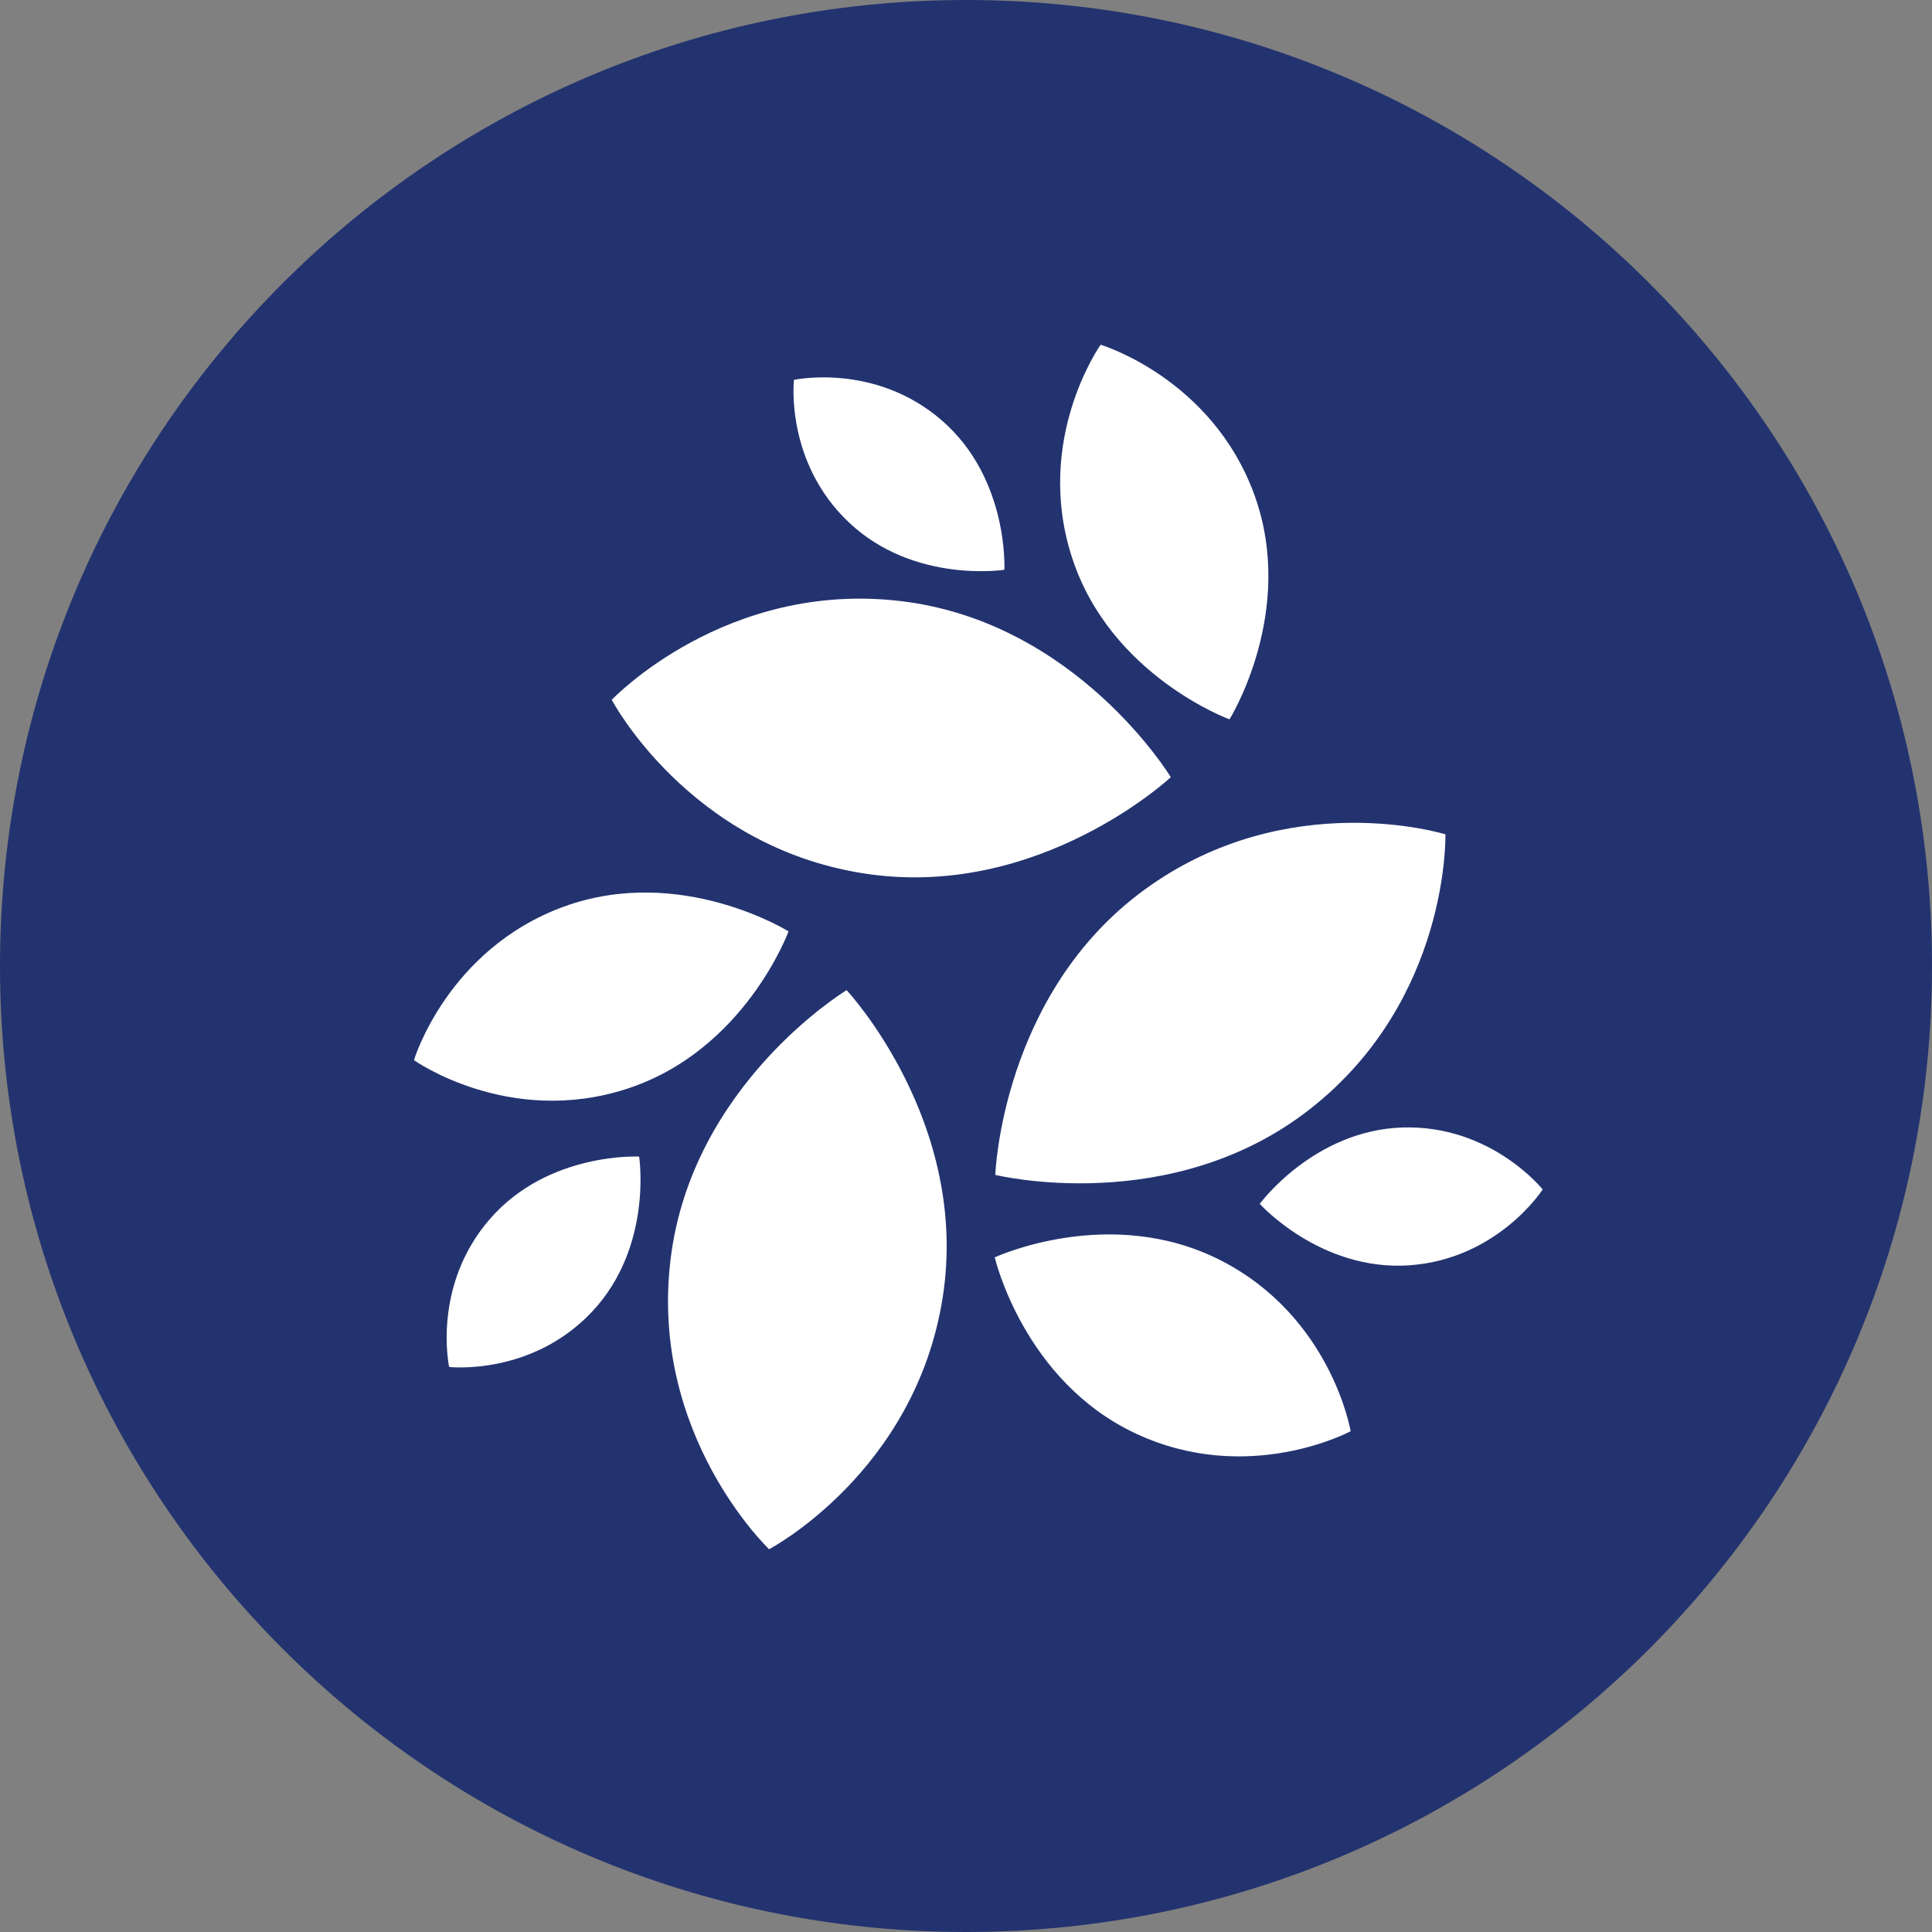 <?xml version="1.0" encoding="UTF-8"?>
<svg xmlns="http://www.w3.org/2000/svg" xmlns:xlink="http://www.w3.org/1999/xlink" width="168pt" height="168pt" viewBox="0 0 168 168" version="1.1">
<rect x="0" y="0" width="168" height="168" fill="#808080" stroke="none"/>
<g id="surface1576">
<path style=" stroke:none;fill-rule:nonzero;fill:rgb(13.725%,20%,43.529%);fill-opacity:1;" d="M 168 84 C 168 130.391 130.391 168 84 168 C 37.609 168 0 130.391 0 84 C 0 37.609 37.609 0 84 0 C 130.391 0 168 37.609 168 84 "/>
<path style=" stroke:none;fill-rule:nonzero;fill:rgb(100%,100%,100%);fill-opacity:1;" d="M 86.547 102.164 C 86.547 102.164 101.84 105.93 113.953 96.41 C 126.066 86.898 125.688 72.551 125.688 72.551 C 125.688 72.551 111.984 68.281 99.531 77.359 C 87.082 86.43 86.547 102.164 86.547 102.164 Z M 86.5 109.34 C 86.5 109.34 89 120.102 98.789 124.668 C 108.582 129.234 117.449 124.453 117.449 124.453 C 117.449 124.453 115.785 114.52 106.145 109.594 C 96.504 104.68 86.5 109.336 86.5 109.336 Z M 109.543 104.684 C 109.543 104.684 114.828 110.559 122.543 110.027 C 130.262 109.492 134.145 103.43 134.145 103.43 C 134.145 103.43 129.66 97.793 121.938 98.043 C 114.219 98.301 109.543 104.684 109.543 104.684 Z M 101.809 67.582 C 101.809 67.582 93.66 54.109 78.363 52.273 C 63.07 50.438 53.195 60.852 53.195 60.852 C 53.195 60.852 59.867 73.555 75.086 75.945 C 90.305 78.336 101.809 67.582 101.809 67.582 Z M 106.918 62.543 C 106.918 62.543 112.766 53.172 109.07 43.012 C 105.367 32.863 95.707 29.977 95.707 29.977 C 95.707 29.977 89.879 38.184 93.215 48.469 C 96.543 58.758 106.91 62.551 106.91 62.551 Z M 87.336 49.551 C 87.336 49.551 87.75 41.656 81.918 36.574 C 76.082 31.5 69.039 33.031 69.039 33.031 C 69.039 33.031 68.227 40.191 73.867 45.473 C 79.516 50.766 87.328 49.547 87.328 49.547 Z M 73.617 86.102 C 73.617 86.102 60.137 94.25 58.305 109.547 C 56.469 124.84 66.879 134.715 66.879 134.715 C 66.879 134.715 79.582 128.051 81.973 112.824 C 84.363 97.594 73.621 86.102 73.621 86.102 Z M 68.566 80.988 C 68.566 80.988 59.184 75.141 49.035 78.836 C 38.887 82.539 35.996 92.188 35.996 92.188 C 35.996 92.188 44.207 98.016 54.488 94.688 C 64.777 91.359 68.57 80.984 68.57 80.984 Z M 55.578 100.574 C 55.578 100.574 47.684 100.152 42.609 105.988 C 37.527 111.828 39.055 118.867 39.055 118.867 C 39.055 118.867 46.215 119.68 51.504 114.039 C 56.789 108.391 55.578 100.578 55.578 100.578 Z M 55.578 100.574 "/>
</g>
</svg>
